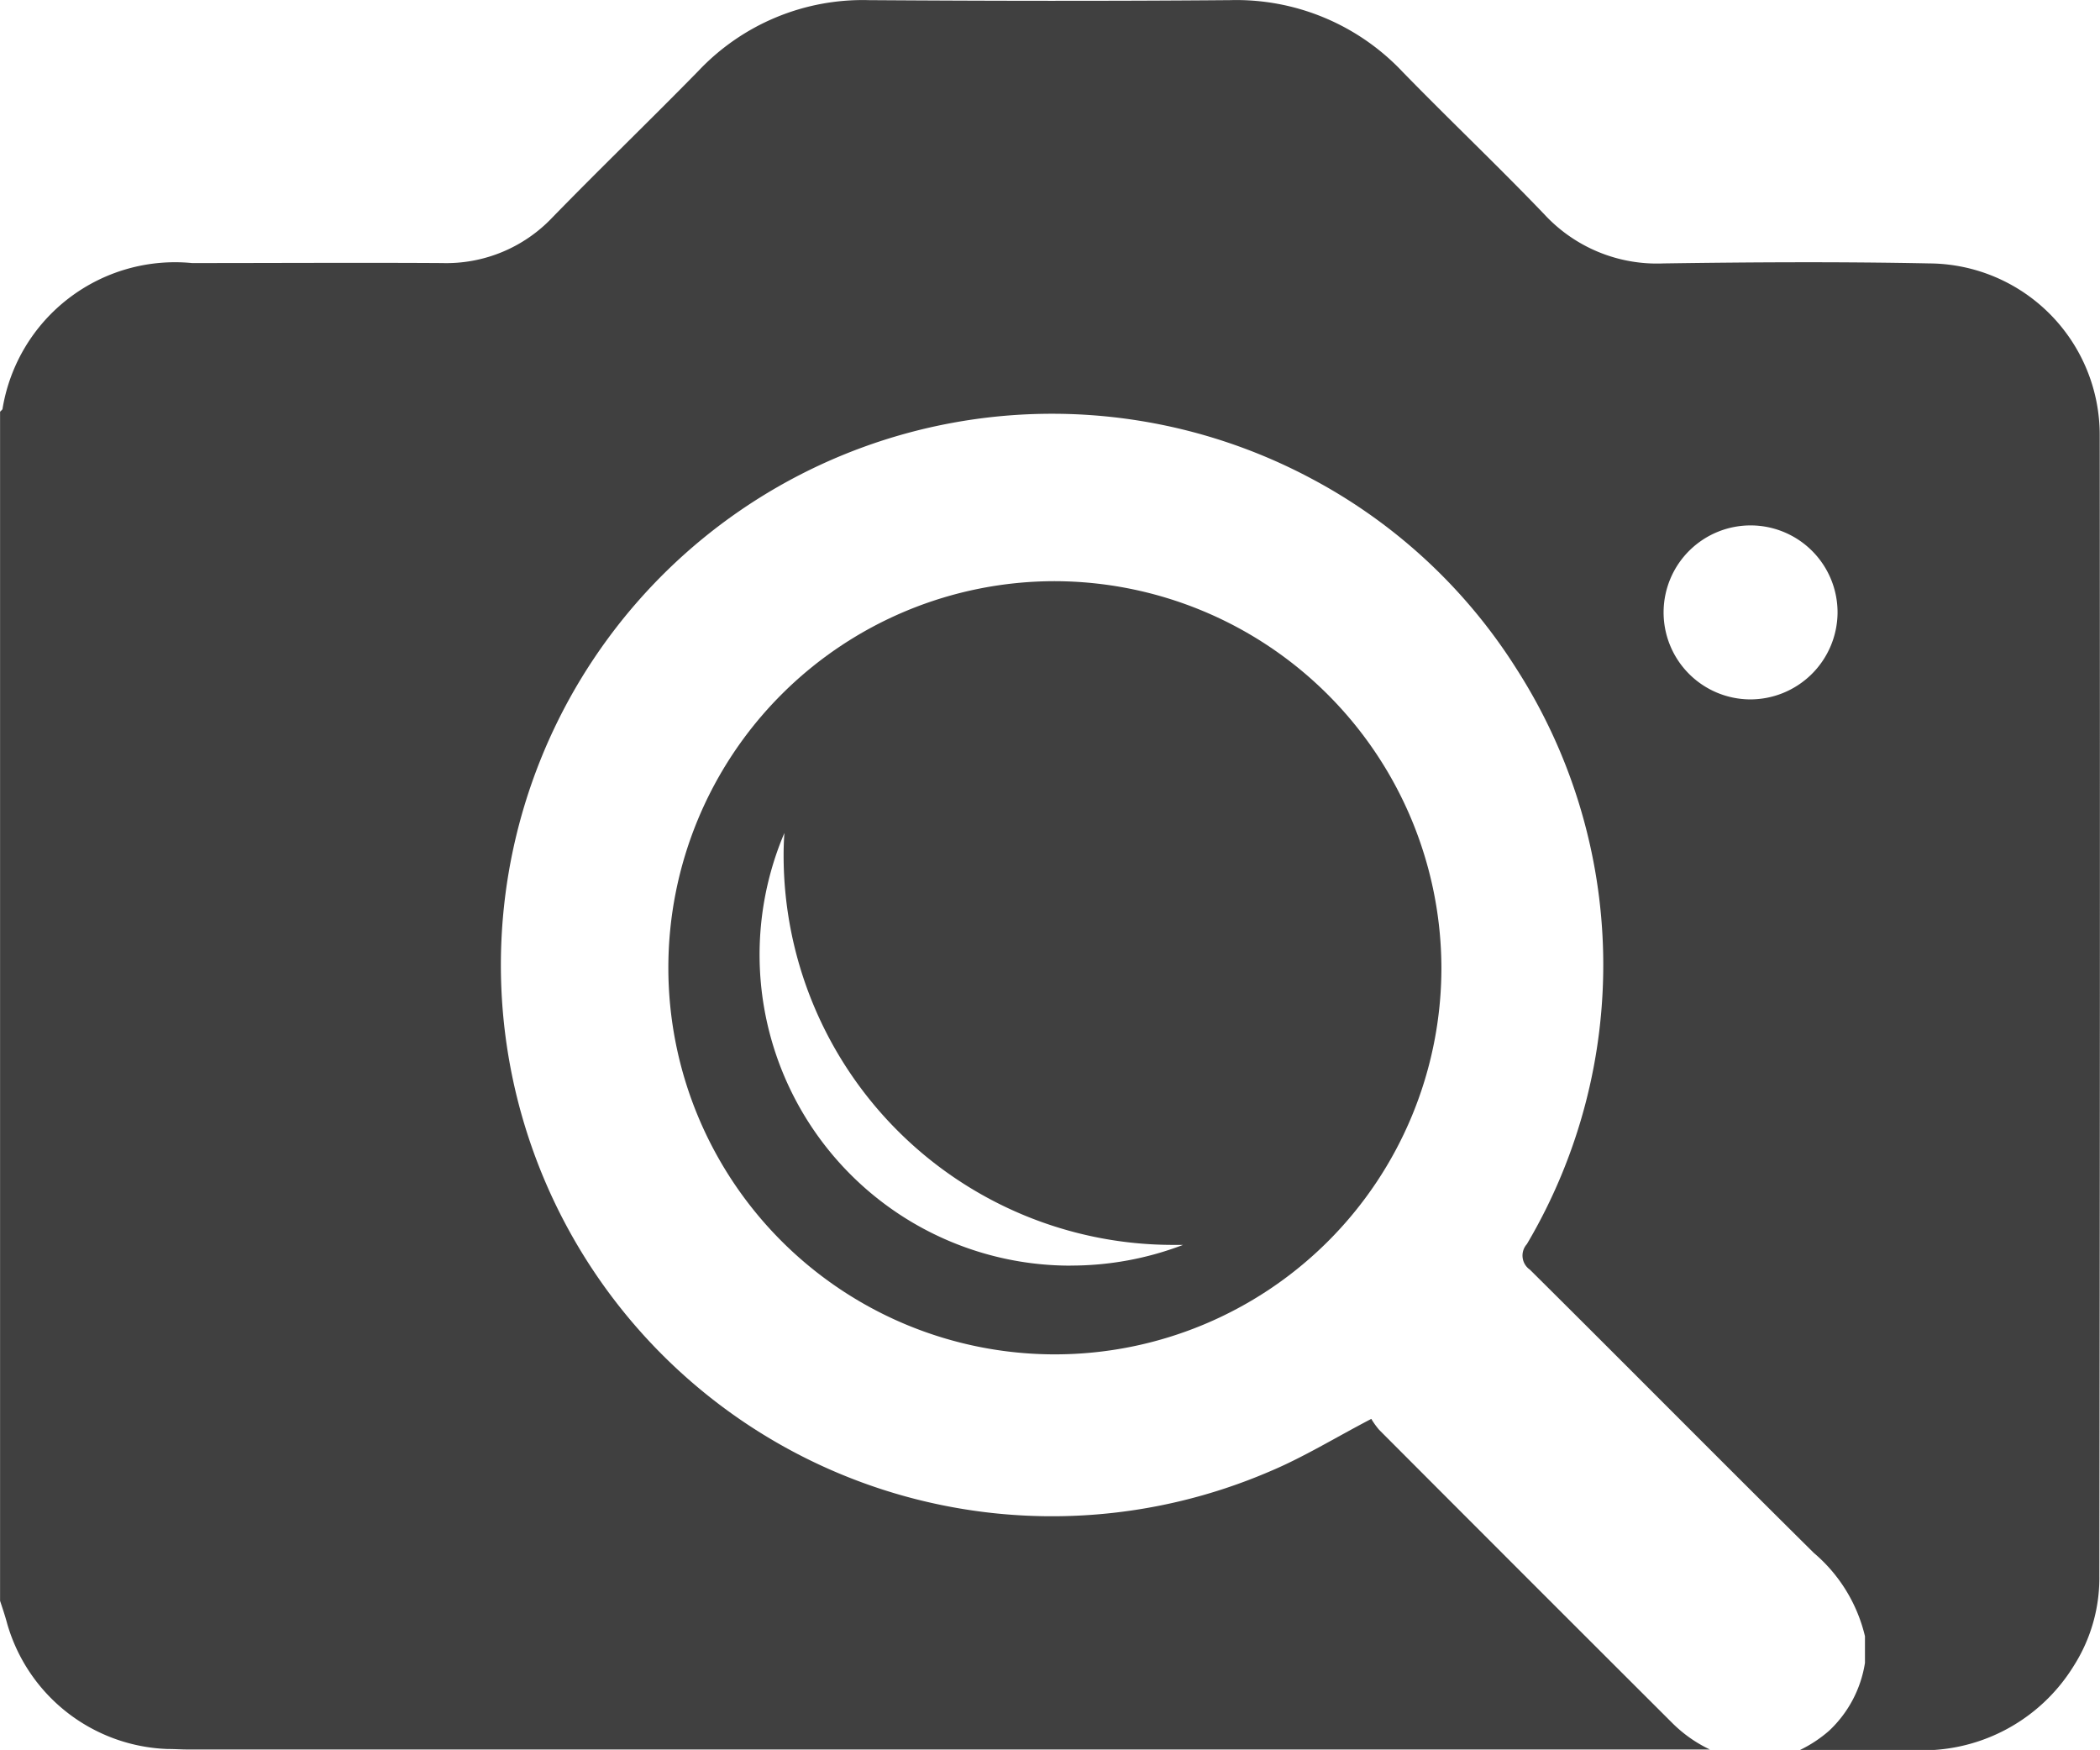 <svg id="Group_220" data-name="Group 220" xmlns="http://www.w3.org/2000/svg" width="29.262" height="24.38" viewBox="0 0 29.262 24.38">
  <path id="Path_2801" data-name="Path 2801" d="M154.658,200.067a2.389,2.389,0,0,0-2.368-2.4c-1.239-.025-2.474-.018-3.713,0a2.136,2.136,0,0,1-1.659-.685c-.646-.674-1.323-1.316-1.973-1.983a3.183,3.183,0,0,0-2.407-1c-1.676.014-3.353.011-5.029,0a3.15,3.15,0,0,0-2.379.988c-.674.688-1.366,1.355-2.036,2.043a2.035,2.035,0,0,1-1.535.632c-1.161-.007-2.322,0-3.483,0a2.436,2.436,0,0,0-2.64,2.026c0,.018-.021.028-.035.046V216.3c.035.106.071.212.1.321a2.414,2.414,0,0,0,2.231,1.743c.1,0,.191.007.286.007q10.6,0,21.208,0A1.879,1.879,0,0,1,148.7,218q-2.043-2.038-4.083-4.083a1.091,1.091,0,0,1-.109-.152c-.508.265-.953.54-1.429.738a7.68,7.68,0,1,1,.6-13.835,7.582,7.582,0,0,1,2.852,2.647,7.64,7.64,0,0,1,.145,8.015.239.239,0,0,0,.042.356c1.323,1.313,2.633,2.636,3.956,3.946a2.18,2.18,0,0,1,.713,1.161v.371a1.641,1.641,0,0,1-.5.946,1.8,1.8,0,0,1-.406.268h1.556A2.474,2.474,0,0,0,154.3,217.2a2.281,2.281,0,0,0,.353-1.246Q154.665,208.006,154.658,200.067Zm-4.881,3.674a1.212,1.212,0,1,1,1.228-1.2A1.217,1.217,0,0,1,149.777,203.741Z" transform="translate(-125.4 -193.997)" fill="#404040"/>
  <path id="Path_2802" data-name="Path 2802" d="M394.484,423.4a5.386,5.386,0,1,0,5.393,5.386A5.4,5.4,0,0,0,394.484,423.4Zm.226,9.536a4.332,4.332,0,0,1-3.988-6.028c-.007.1-.011.2-.011.311a5.428,5.428,0,0,0,5.428,5.428h.138A4.366,4.366,0,0,1,394.71,432.935Z" transform="translate(-379.792 -415.303)" fill="#404040"/>
</svg>
